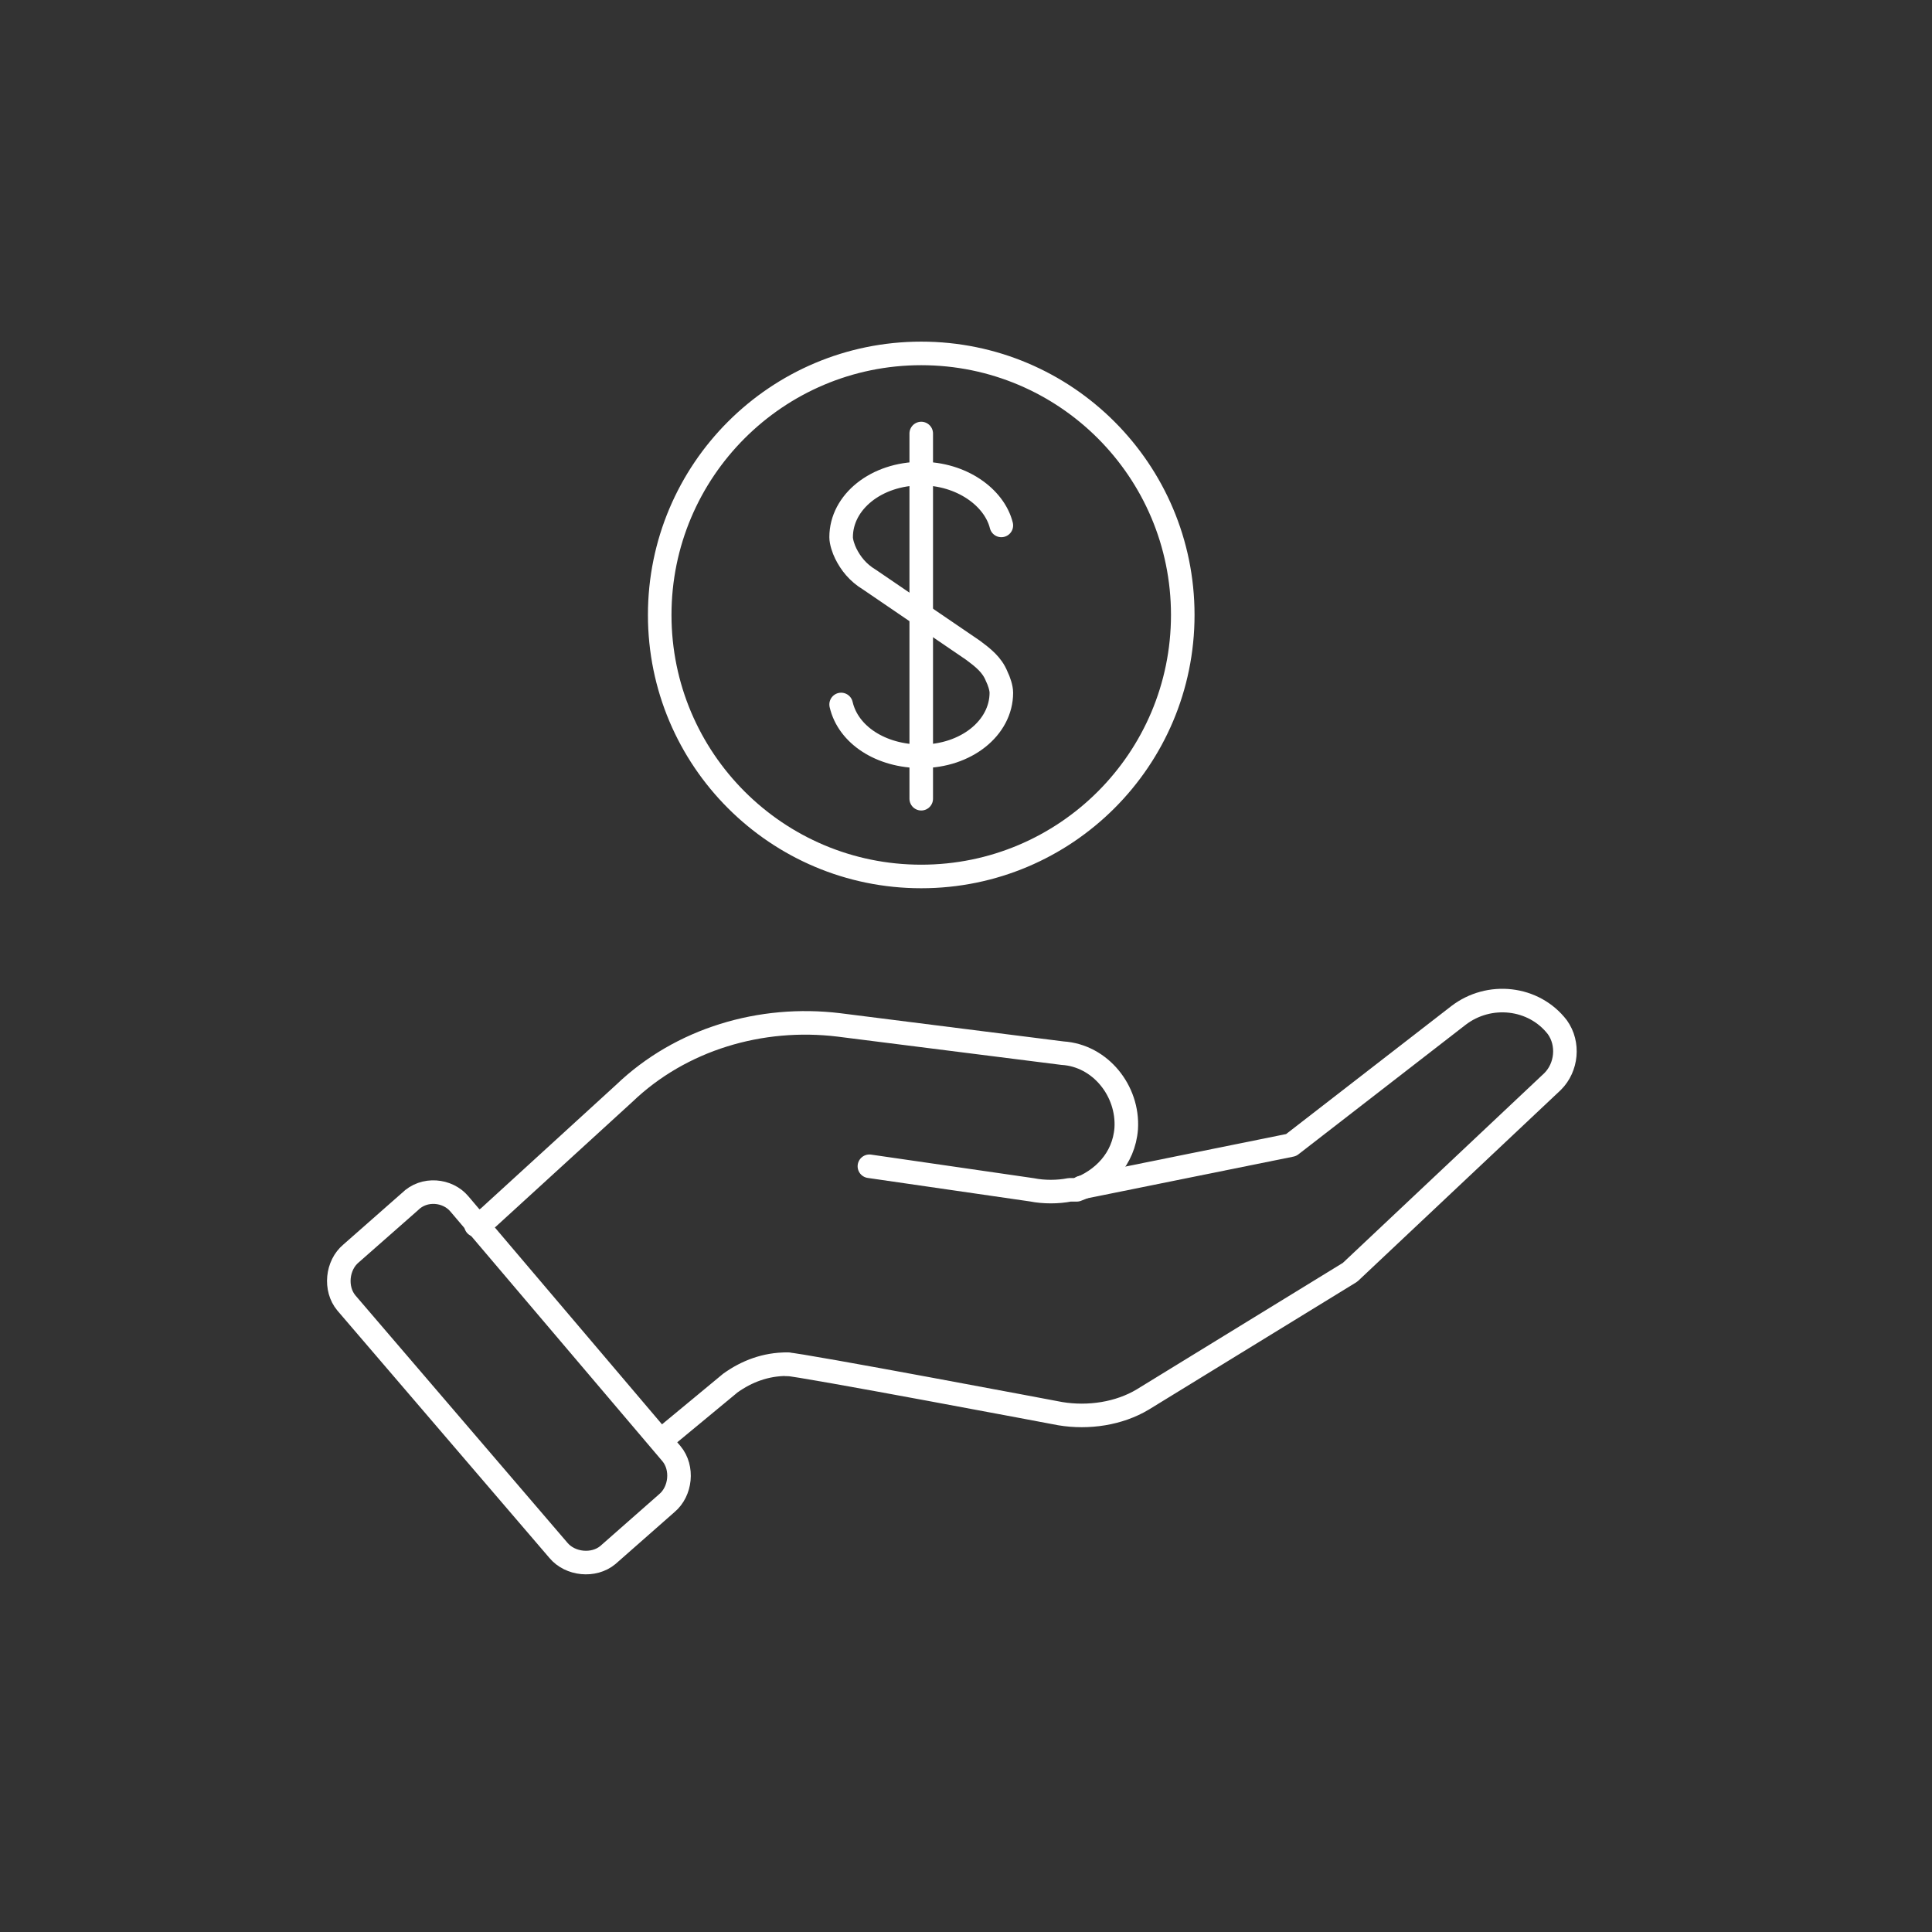 <?xml version="1.0" encoding="utf-8"?>
<!-- Generator: Adobe Illustrator 22.1.0, SVG Export Plug-In . SVG Version: 6.00 Build 0)  -->
<svg version="1.1" id="Layer_1" xmlns="http://www.w3.org/2000/svg" xmlns:xlink="http://www.w3.org/1999/xlink" x="0px" y="0px"
	 viewBox="0 0 82 82" style="enable-background:new 0 0 82 82;" xml:space="preserve">
<rect x="0" y="0" width="82" height="82" fill="#333333" stroke="none"/>
<style type="text/css">
	.st0{fill:none;stroke:#FFFFFF;stroke-linecap:round;stroke-linejoin:round;stroke-miterlimit:10;}
</style>
<g>
	<g>
		<path class="st0" d="M36.9,49.5l6.9,1c0.5,0.1,1.1,0.1,1.6,0l0.3,0c1.1-0.4,2-1.3,2.1-2.6c0.1-1.6-1.1-3.1-2.7-3.2l-9.5-1.2
			c-3.3-0.4-6.7,0.6-9.1,2.9l-5.8,5.3L20.2,52"/>
		<path class="st0" d="M33.4,57.9c0.5,0,11.6,2.1,11.6,2.1c1.2,0.2,2.5,0,3.5-0.6l8.8-5.4l8.6-8.1c0.6-0.6,0.7-1.6,0.2-2.3v0
			c-1-1.3-2.9-1.5-4.2-0.5l-7.1,5.5l-8.9,1.8"/>
		<path class="st0" d="M33.4,57.9c-0.9,0-1.7,0.3-2.4,0.8l-2.9,2.4"/>
		<path class="st0" d="M19.5,51.1C19,50.5,18,50.4,17.4,51l-2.5,2.2c-0.6,0.5-0.7,1.5-0.2,2.1l9,10.5c0.5,0.6,1.5,0.7,2.1,0.2
			l2.5-2.2c0.6-0.5,0.7-1.5,0.2-2.1L19.5,51.1z"/>
	</g>
	<g>
		<g>
			<circle class="st0" cx="39.1" cy="26.1" r="11.1"/>
		</g>
		<g>
			<line class="st0" x1="39.1" y1="18.4" x2="39.1" y2="33.9"/>
			<path class="st0" d="M35.7,29.9c0.3,1.3,1.7,2.2,3.4,2.2c1.9,0,3.4-1.2,3.4-2.7c0-0.2-0.1-0.5-0.2-0.7c-0.2-0.5-0.6-0.8-1-1.1
				l-2.2-1.5l-2.2-1.5c-0.5-0.3-0.8-0.7-1-1.1c-0.1-0.2-0.2-0.5-0.2-0.7c0-1.5,1.5-2.7,3.4-2.7c1.7,0,3.1,1,3.4,2.2"/>
		</g>
	</g>
</g>
</svg>
